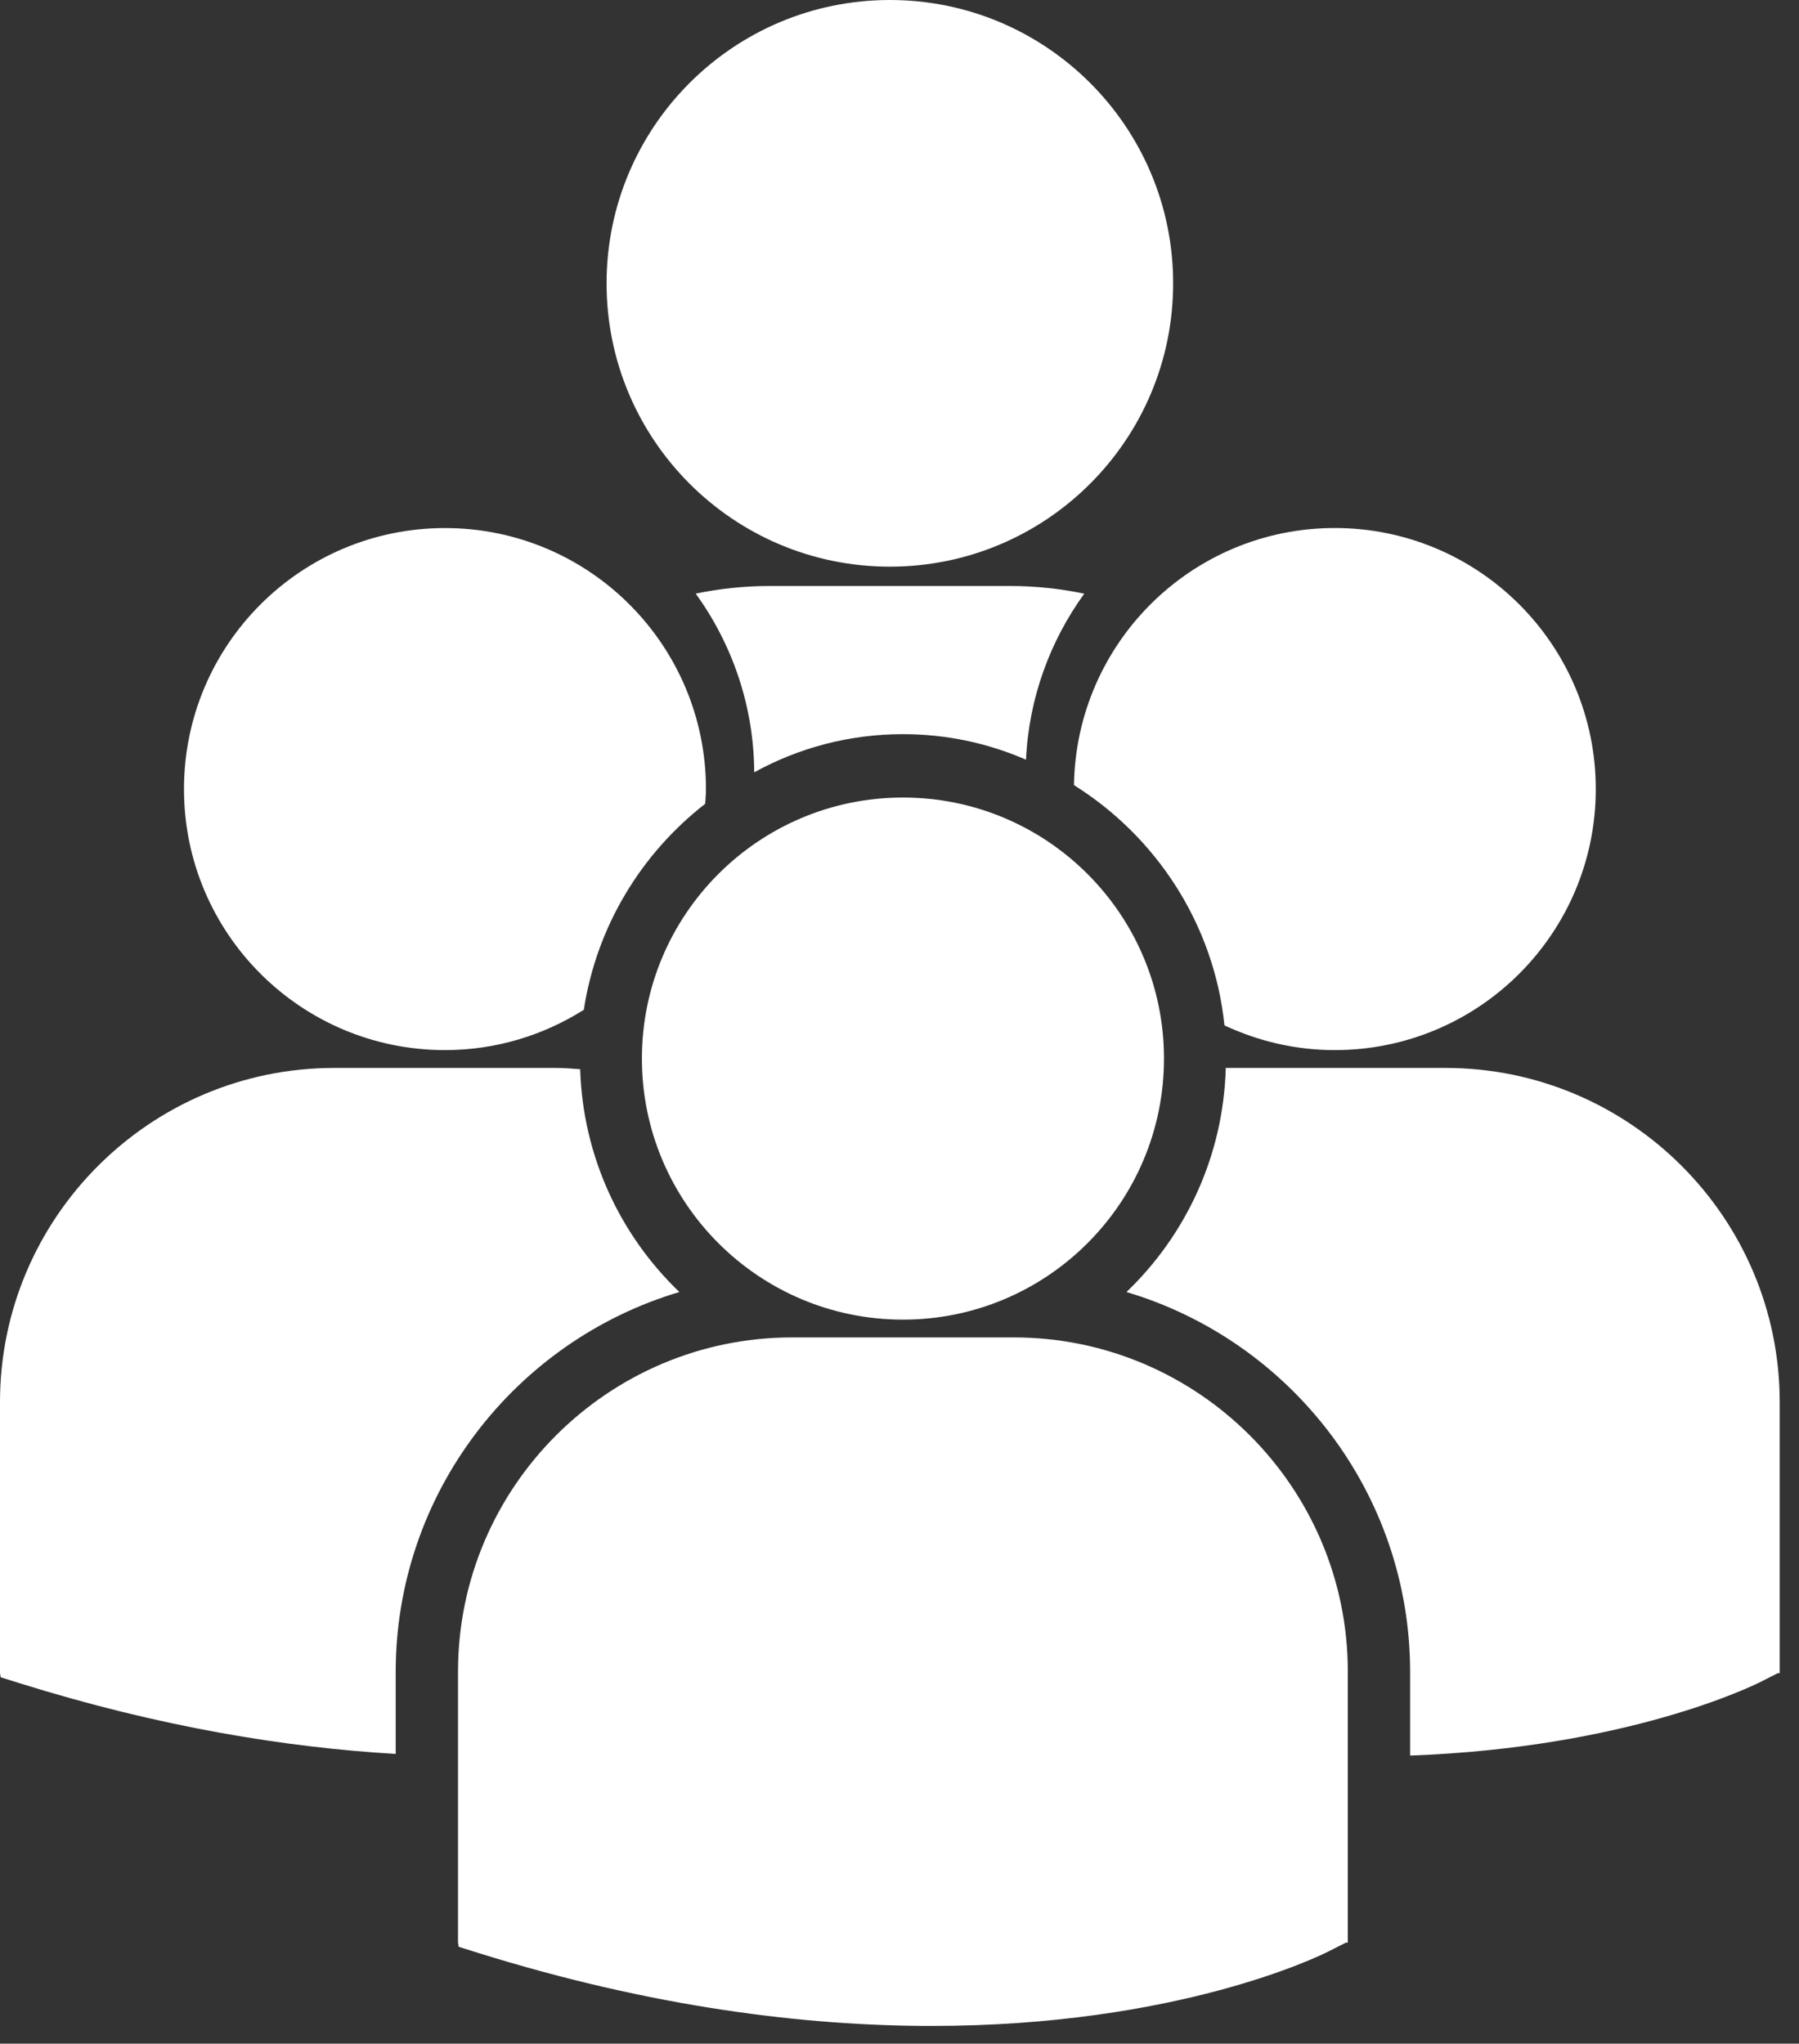 <svg width="81" height="92" viewBox="0 0 81 92" fill="#fff" xmlns="http://www.w3.org/2000/svg">
<rect x="0" y="0" width="81" height="92" fill="#333333" stroke="none"/>
<path d="M27.311 12.755C27.311 5.711 33.022 0 40.067 0C47.11 0 52.821 5.711 52.821 12.755C52.821 19.799 47.11 25.51 40.067 25.51C33.022 25.51 27.311 19.799 27.311 12.755ZM46.196 34.2C46.325 31.423 47.28 28.852 48.819 26.726C47.739 26.5 46.624 26.38 45.479 26.38H34.656C33.515 26.38 32.4 26.499 31.326 26.723C32.963 28.994 33.943 31.766 33.959 34.768C35.947 33.673 38.23 33.05 40.656 33.05C42.624 33.05 44.497 33.46 46.196 34.2ZM48.356 35.344C52.061 37.667 54.659 41.598 55.132 46.161C56.643 46.867 58.32 47.273 60.098 47.273C66.589 47.273 71.85 42.012 71.85 35.522C71.85 29.031 66.589 23.77 60.098 23.77C53.669 23.771 48.454 28.938 48.356 35.344ZM40.656 59.407C47.147 59.407 52.408 54.144 52.408 47.654C52.408 41.165 47.146 35.903 40.656 35.903C34.166 35.903 28.902 41.165 28.902 47.654C28.902 54.145 34.167 59.407 40.656 59.407ZM45.641 60.207H35.669C27.372 60.207 20.622 66.958 20.622 75.254V87.45L20.653 87.64L21.493 87.904C29.411 90.377 36.29 91.203 41.952 91.203C53.011 91.203 59.421 88.051 59.816 87.849L60.601 87.451H60.685V75.254C60.688 66.958 53.938 60.207 45.641 60.207ZM65.085 48.076H55.19C55.083 52.035 53.393 55.599 50.72 58.164C58.095 60.357 63.491 67.195 63.491 75.273V79.032C73.261 78.673 78.891 75.904 79.262 75.719L80.047 75.321H80.131V63.122C80.131 54.826 73.381 48.076 65.085 48.076ZM20.036 47.273C22.335 47.273 24.474 46.603 26.286 45.46C26.862 41.703 28.876 38.42 31.753 36.184C31.765 35.964 31.786 35.746 31.786 35.524C31.786 29.033 26.524 23.772 20.036 23.772C13.544 23.772 8.284 29.033 8.284 35.524C8.283 42.013 13.544 47.273 20.036 47.273ZM30.589 58.164C27.929 55.613 26.245 52.066 26.122 48.133C25.755 48.106 25.392 48.076 25.018 48.076H15.047C6.75 48.076 0 54.826 0 63.122V75.318L0.031 75.507L0.871 75.771C7.223 77.755 12.892 78.668 17.816 78.957V75.273C17.818 67.195 23.213 60.357 30.589 58.164Z" fill="#fff"/>
</svg>
